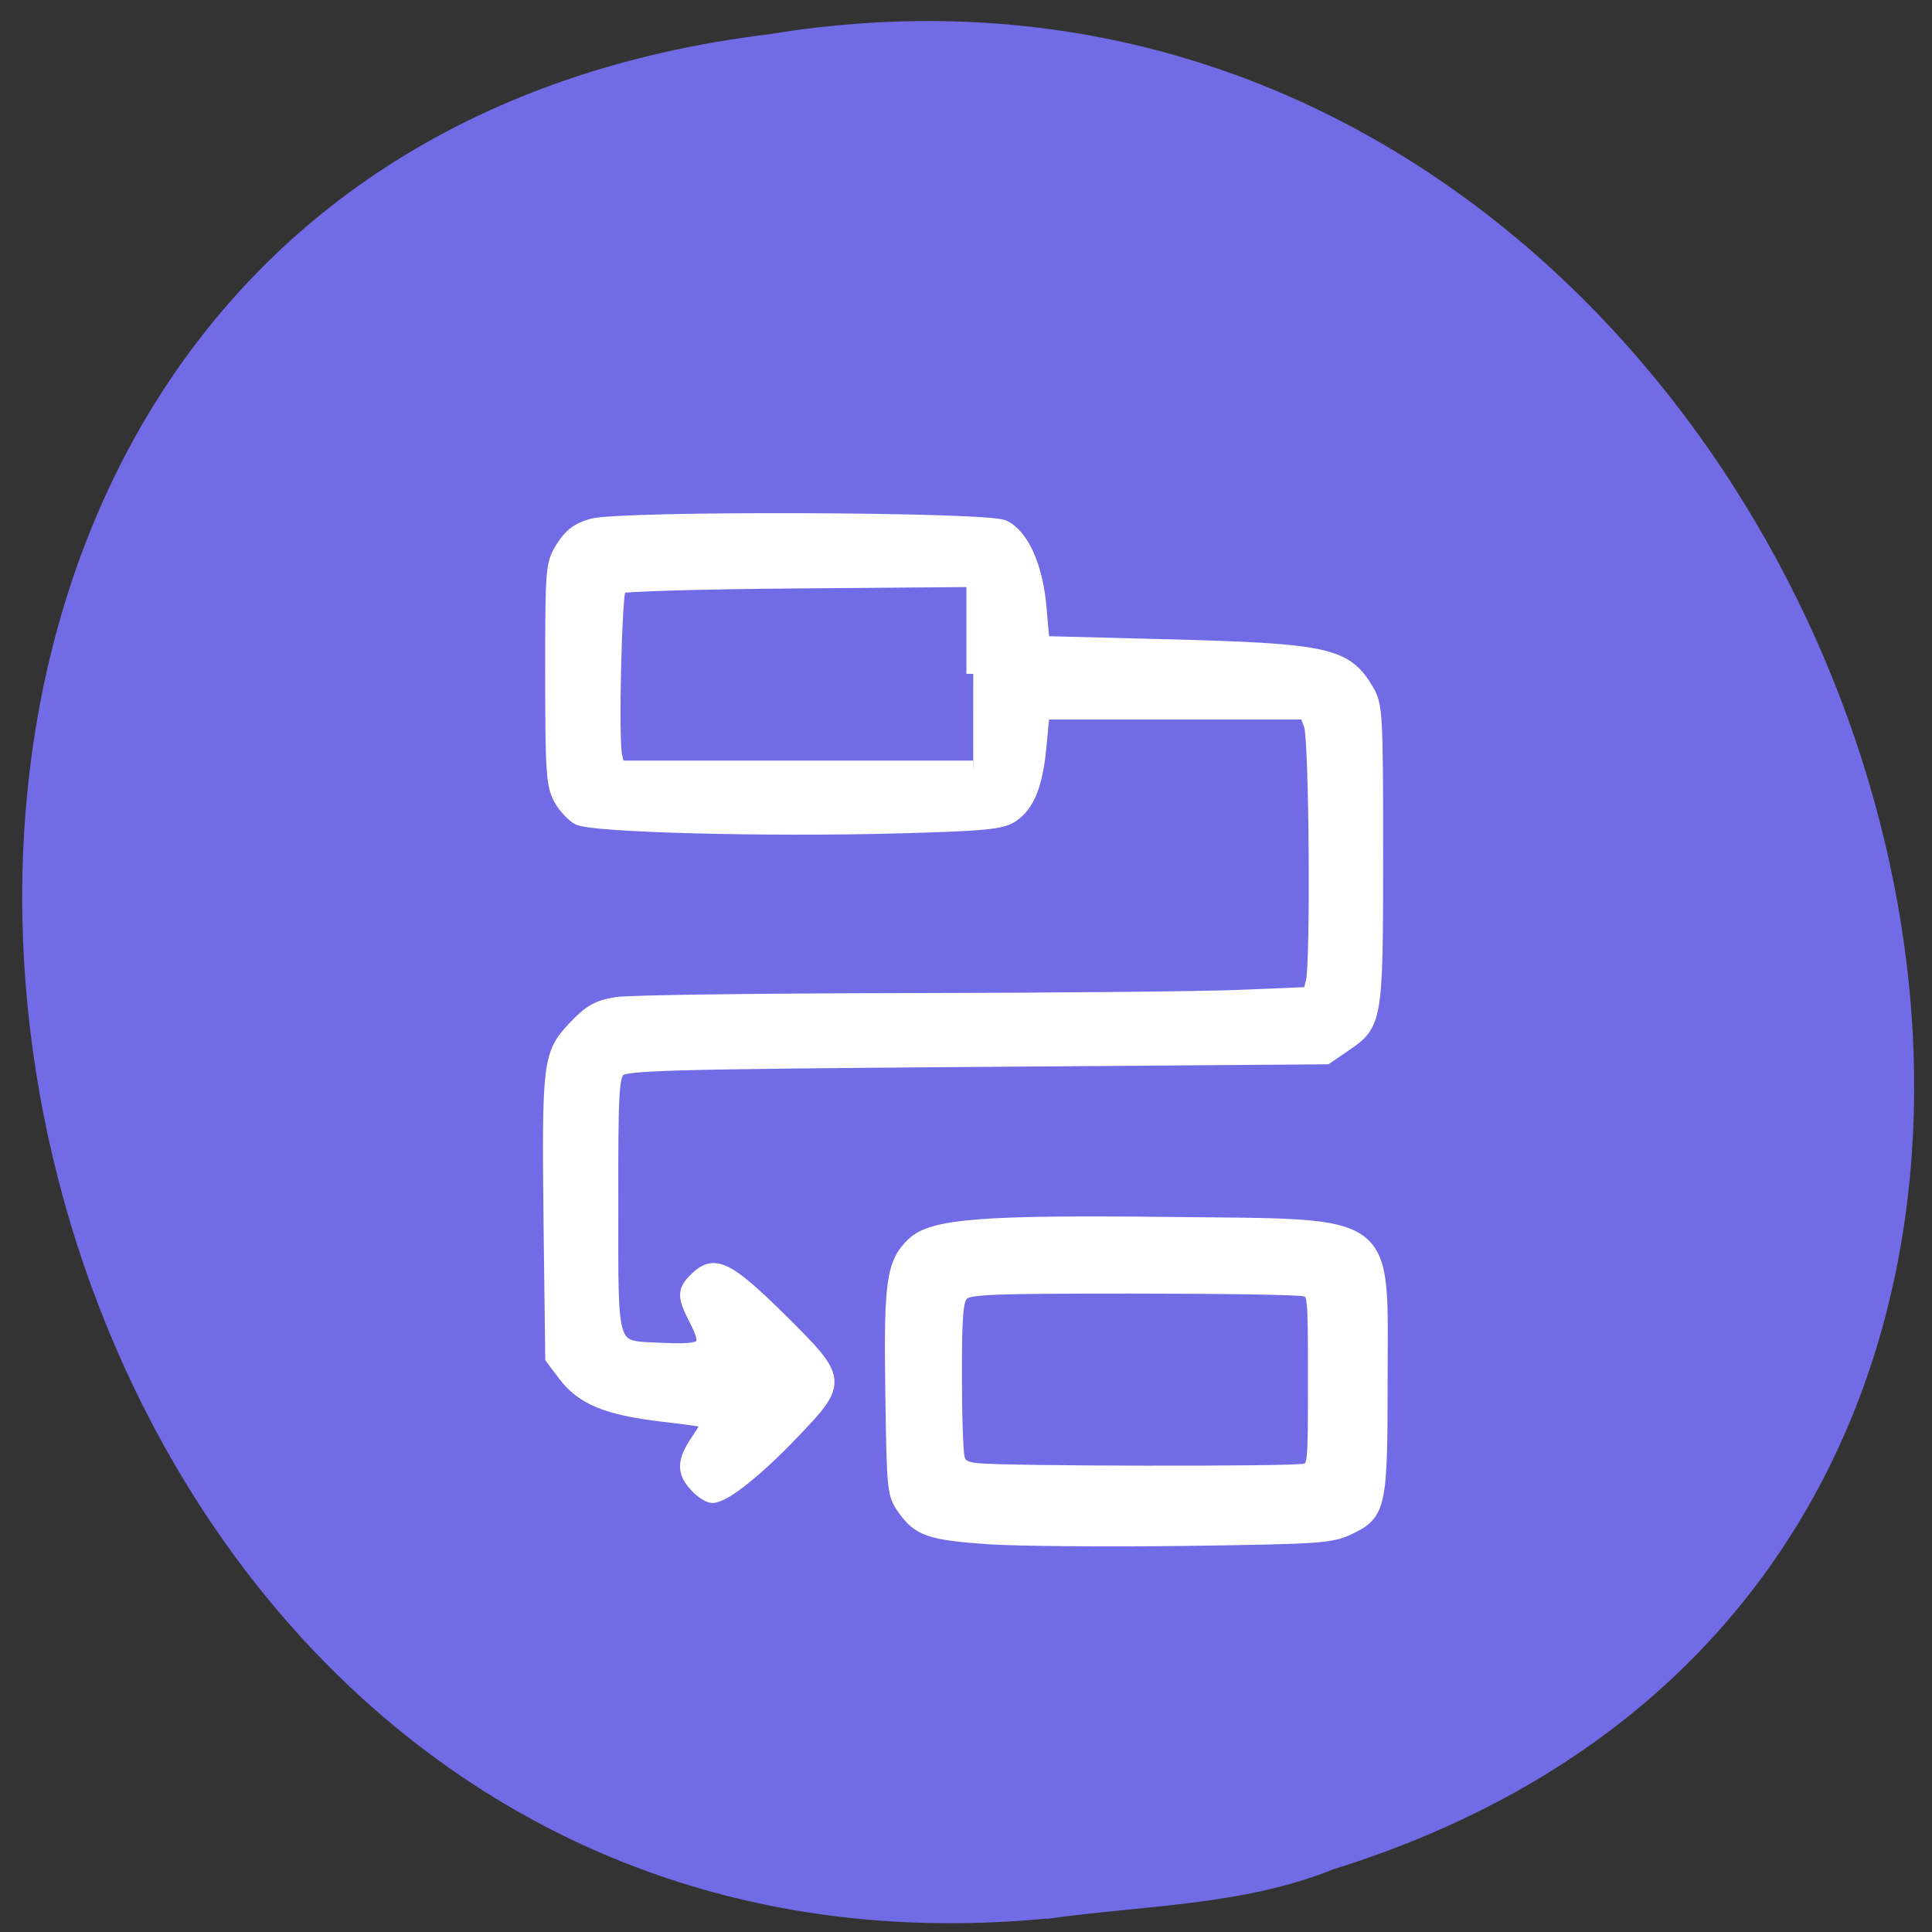 <svg xmlns="http://www.w3.org/2000/svg" viewBox="0 0 32 32"><rect x="0" y="0" width="32" height="32" fill="#333333" stroke="none"/><path d="m 17.344 31.777 c -19.01 1.816 -24.12 -28.836 -4.605 -31.21 c 17.949 -2.949 27.19 24.832 9.355 30.391 c -1.508 0.609 -3.156 0.598 -4.75 0.824" fill="#716ce6"/><g fill="#fff" stroke="#fff" stroke-width="1.811" transform="scale(0.125)"><path d="m 92.25 196.84 c -1.719 -1.813 -1.656 -3.25 0.25 -6.03 c 0.875 -1.281 1.469 -2.375 1.375 -2.469 c -0.125 -0.094 -2.906 -0.5 -6.188 -0.875 c -7.219 -0.875 -10.469 -2.188 -12.813 -5.25 l -1.719 -2.281 l -0.219 -17.25 c -0.25 -22 -0.125 -22.969 3.156 -26.469 c 2.094 -2.219 3.125 -2.781 5.531 -3.188 c 1.656 -0.281 18.906 -0.5 38.34 -0.531 c 19.438 -0.031 39.469 -0.219 44.47 -0.438 l 9.09 -0.375 l 0.406 -1.563 c 0.656 -2.625 0.438 -32.19 -0.25 -34.03 l -0.625 -1.656 h -34.875 l -0.406 4.281 c -0.469 5.219 -1.563 7.969 -3.719 9.375 c -1.375 0.906 -3.625 1.125 -15.188 1.438 c -17.25 0.469 -40.41 -0.125 -42.25 -1.125 c -0.75 -0.406 -1.844 -1.594 -2.406 -2.656 c -0.938 -1.719 -1.063 -3.75 -1.063 -16.438 c 0 -14.09 0.031 -14.531 1.375 -16.719 c 1.063 -1.688 2.063 -2.438 3.938 -2.969 c 3.781 -1.063 52.25 -0.906 54.53 0.188 c 2.469 1.156 4.344 5.375 4.781 10.813 l 0.406 4.563 l 15.75 0.406 c 21.969 0.563 24.375 1.063 27.22 5.906 c 1.156 1.938 1.219 3.125 1.219 21.656 c 0 22.06 -0.063 22.5 -4.156 25.281 l -2.469 1.688 l -46.41 0.344 c -41.31 0.313 -46.531 0.469 -47.37 1.313 c -0.844 0.844 -0.969 3.219 -0.938 17.844 c 0 20.06 -0.406 18.875 6.906 19.219 c 5.656 0.25 6.188 -0.25 4.25 -4.063 c -1.594 -3.125 -1.563 -3.781 0.219 -5.469 c 2.313 -2.156 4.063 -1.281 11.03 5.594 c 8.03 7.969 8.06 8.156 1.531 14.969 c -4.75 4.969 -9.03 8.375 -10.563 8.375 c -0.469 0 -1.438 -0.625 -2.156 -1.406 m 36.719 -107.56 v -12.406 l -23.19 0.188 c -12.75 0.094 -23.406 0.406 -23.688 0.688 c -0.594 0.594 -1.063 20.375 -0.531 22.469 l 0.344 1.469 h 47.06"/><path d="m 131.06 203.72 c -7.75 -0.531 -9.313 -1.063 -11.219 -3.781 c -1.406 -1.938 -1.438 -2.406 -1.625 -15.344 c -0.219 -14.719 0.125 -17.188 2.781 -19.75 c 2.563 -2.438 9.03 -2.969 33.906 -2.688 c 29.875 0.344 28.06 -1 28.06 20.688 c 0 16.719 -0.188 17.688 -4.188 19.594 c -2.344 1.156 -3.906 1.25 -21.813 1.5 c -10.594 0.125 -22.25 0.031 -25.906 -0.219 m 41.813 -8.875 c 1.344 -0.344 1.344 -0.438 1.344 -12 c 0 -11.531 0 -11.625 -1.344 -11.969 c -0.75 -0.219 -11.06 -0.375 -22.906 -0.375 c -18.75 0 -21.656 0.094 -22.469 0.938 c -0.781 0.781 -0.938 2.625 -0.938 10.719 c 0 5.375 0.156 10.344 0.375 11.09 c 0.25 0.969 0.906 1.375 2.531 1.531 c 3.719 0.406 41.969 0.469 43.41 0.063"/></g></svg>